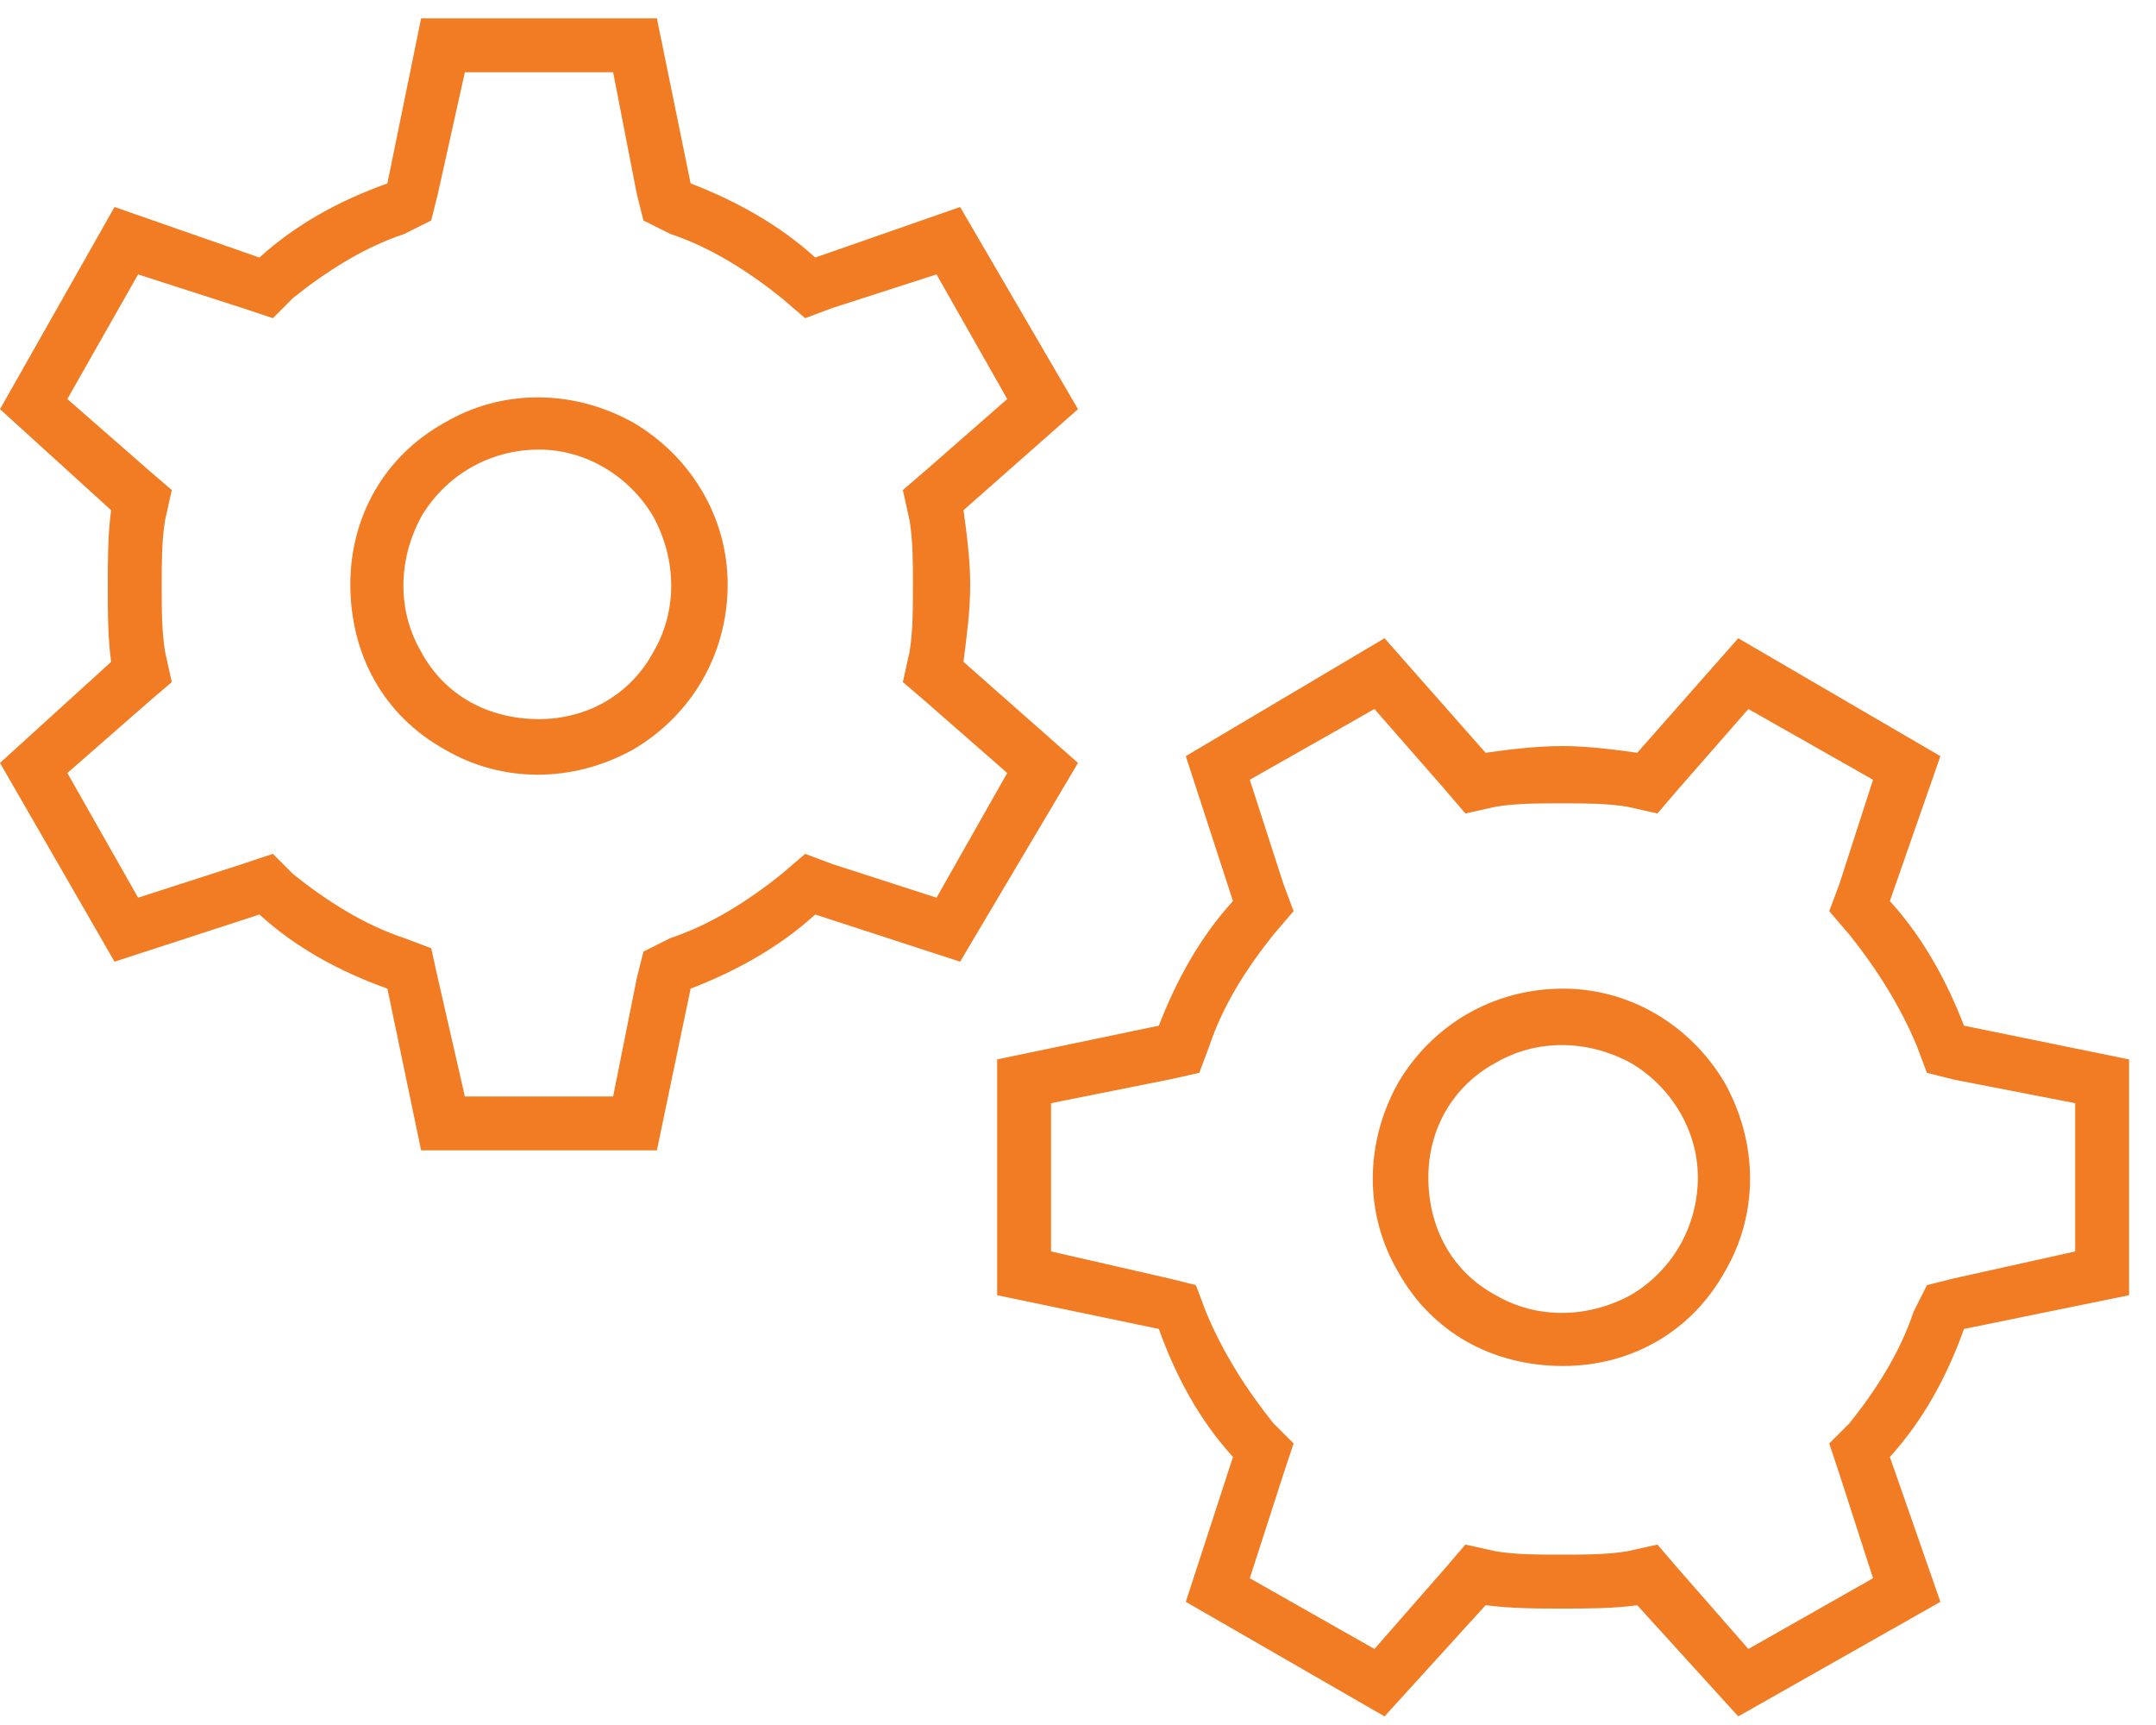 <svg width="50" height="40" viewBox="0 0 50 40" fill="none" xmlns="http://www.w3.org/2000/svg">
<path d="M16.016 4.253C17.031 4.644 18.047 5.191 18.906 5.972L22.266 4.8L25 9.488L22.344 11.831C22.422 12.378 22.5 13.003 22.5 13.55C22.5 14.175 22.422 14.722 22.344 15.347L25 17.691L22.266 22.3L18.906 21.206C18.047 21.988 17.031 22.534 16.016 22.925L15.234 26.675H9.766L8.984 22.925C7.891 22.534 6.875 21.988 6.016 21.206L2.656 22.3L0 17.691L2.578 15.347C2.5 14.8 2.5 14.175 2.5 13.55C2.5 13.003 2.5 12.378 2.578 11.831L0 9.488L2.656 4.8L6.016 5.972C6.875 5.191 7.891 4.644 8.984 4.253L9.766 0.425H15.234L16.016 4.253ZM21.719 6.363L19.297 7.144L18.672 7.378L18.125 6.909C17.344 6.284 16.484 5.738 15.547 5.425L14.922 5.113L14.766 4.488L14.219 1.675H10.781L10.156 4.488L10 5.113L9.375 5.425C8.438 5.738 7.578 6.284 6.797 6.909L6.328 7.378L5.625 7.144L3.203 6.363L1.562 9.253L3.438 10.894L3.984 11.363L3.828 12.066C3.75 12.534 3.75 13.081 3.75 13.55C3.75 14.097 3.75 14.644 3.828 15.113L3.984 15.816L3.438 16.284L1.562 17.925L3.203 20.816L5.625 20.034L6.328 19.8L6.797 20.269C7.578 20.894 8.438 21.441 9.375 21.753L10 21.988L10.156 22.691L10.781 25.425H14.219L14.766 22.691L14.922 22.066L15.547 21.753C16.484 21.441 17.344 20.894 18.125 20.269L18.672 19.8L19.297 20.034L21.719 20.816L23.359 17.925L21.484 16.284L20.938 15.816L21.094 15.113C21.172 14.644 21.172 14.097 21.172 13.55C21.172 13.081 21.172 12.534 21.094 12.066L20.938 11.363L21.484 10.894L23.359 9.253L21.719 6.363ZM12.5 16.675C13.594 16.675 14.609 16.128 15.156 15.113C15.703 14.175 15.703 13.003 15.156 11.988C14.609 11.05 13.594 10.425 12.5 10.425C11.328 10.425 10.312 11.05 9.766 11.988C9.219 13.003 9.219 14.175 9.766 15.113C10.312 16.128 11.328 16.675 12.5 16.675ZM8.125 13.55C8.125 11.988 8.906 10.581 10.312 9.8C11.641 9.019 13.281 9.019 14.688 9.8C16.016 10.581 16.875 11.988 16.875 13.55C16.875 15.191 16.016 16.597 14.688 17.378C13.281 18.159 11.641 18.159 10.312 17.378C8.906 16.597 8.125 15.191 8.125 13.55ZM26.875 23.784C27.266 22.769 27.812 21.753 28.594 20.894L27.5 17.534L32.109 14.8L34.453 17.456C35 17.378 35.625 17.3 36.25 17.3C36.797 17.3 37.422 17.378 37.969 17.456L40.312 14.8L45 17.534L43.828 20.894C44.609 21.753 45.156 22.769 45.547 23.784L49.375 24.566V30.034L45.547 30.816C45.156 31.909 44.609 32.925 43.828 33.784L45 37.144L40.312 39.8L37.969 37.222C37.422 37.3 36.797 37.3 36.25 37.3C35.625 37.3 35.078 37.3 34.453 37.222L32.109 39.8L27.5 37.144L28.594 33.784C27.812 32.925 27.266 31.909 26.875 30.816L23.125 30.034V24.566L26.875 23.784ZM28.984 18.081L29.766 20.503L30 21.128L29.531 21.675C28.906 22.456 28.359 23.316 28.047 24.253L27.812 24.878L27.109 25.034L24.375 25.581V29.019L27.109 29.644L27.734 29.8L27.969 30.425C28.359 31.363 28.906 32.222 29.531 33.003L30 33.472L29.766 34.175L28.984 36.597L31.875 38.237L33.516 36.362L33.984 35.816L34.688 35.972C35.156 36.05 35.703 36.05 36.172 36.05C36.719 36.05 37.266 36.05 37.734 35.972L38.438 35.816L38.906 36.362L40.547 38.237L43.438 36.597L42.656 34.175L42.422 33.472L42.891 33.003C43.516 32.222 44.062 31.363 44.375 30.425L44.688 29.8L45.312 29.644L48.125 29.019V25.581L45.312 25.034L44.688 24.878L44.453 24.253C44.062 23.316 43.516 22.456 42.891 21.675L42.422 21.128L42.656 20.503L43.438 18.081L40.547 16.441L38.906 18.316L38.438 18.863L37.734 18.706C37.266 18.628 36.719 18.628 36.25 18.628C35.703 18.628 35.156 18.628 34.688 18.706L33.984 18.863L33.516 18.316L31.875 16.441L28.984 18.081ZM39.375 27.3C39.375 26.206 38.75 25.191 37.812 24.644C36.797 24.097 35.625 24.097 34.688 24.644C33.672 25.191 33.125 26.206 33.125 27.3C33.125 28.472 33.672 29.488 34.688 30.034C35.625 30.581 36.797 30.581 37.812 30.034C38.75 29.488 39.375 28.472 39.375 27.3ZM36.25 31.675C34.609 31.675 33.203 30.894 32.422 29.488C31.641 28.159 31.641 26.519 32.422 25.113C33.203 23.784 34.609 22.925 36.25 22.925C37.812 22.925 39.219 23.784 40 25.113C40.781 26.519 40.781 28.159 40 29.488C39.219 30.894 37.812 31.675 36.25 31.675Z" fill="#F17C23"/>
</svg>
